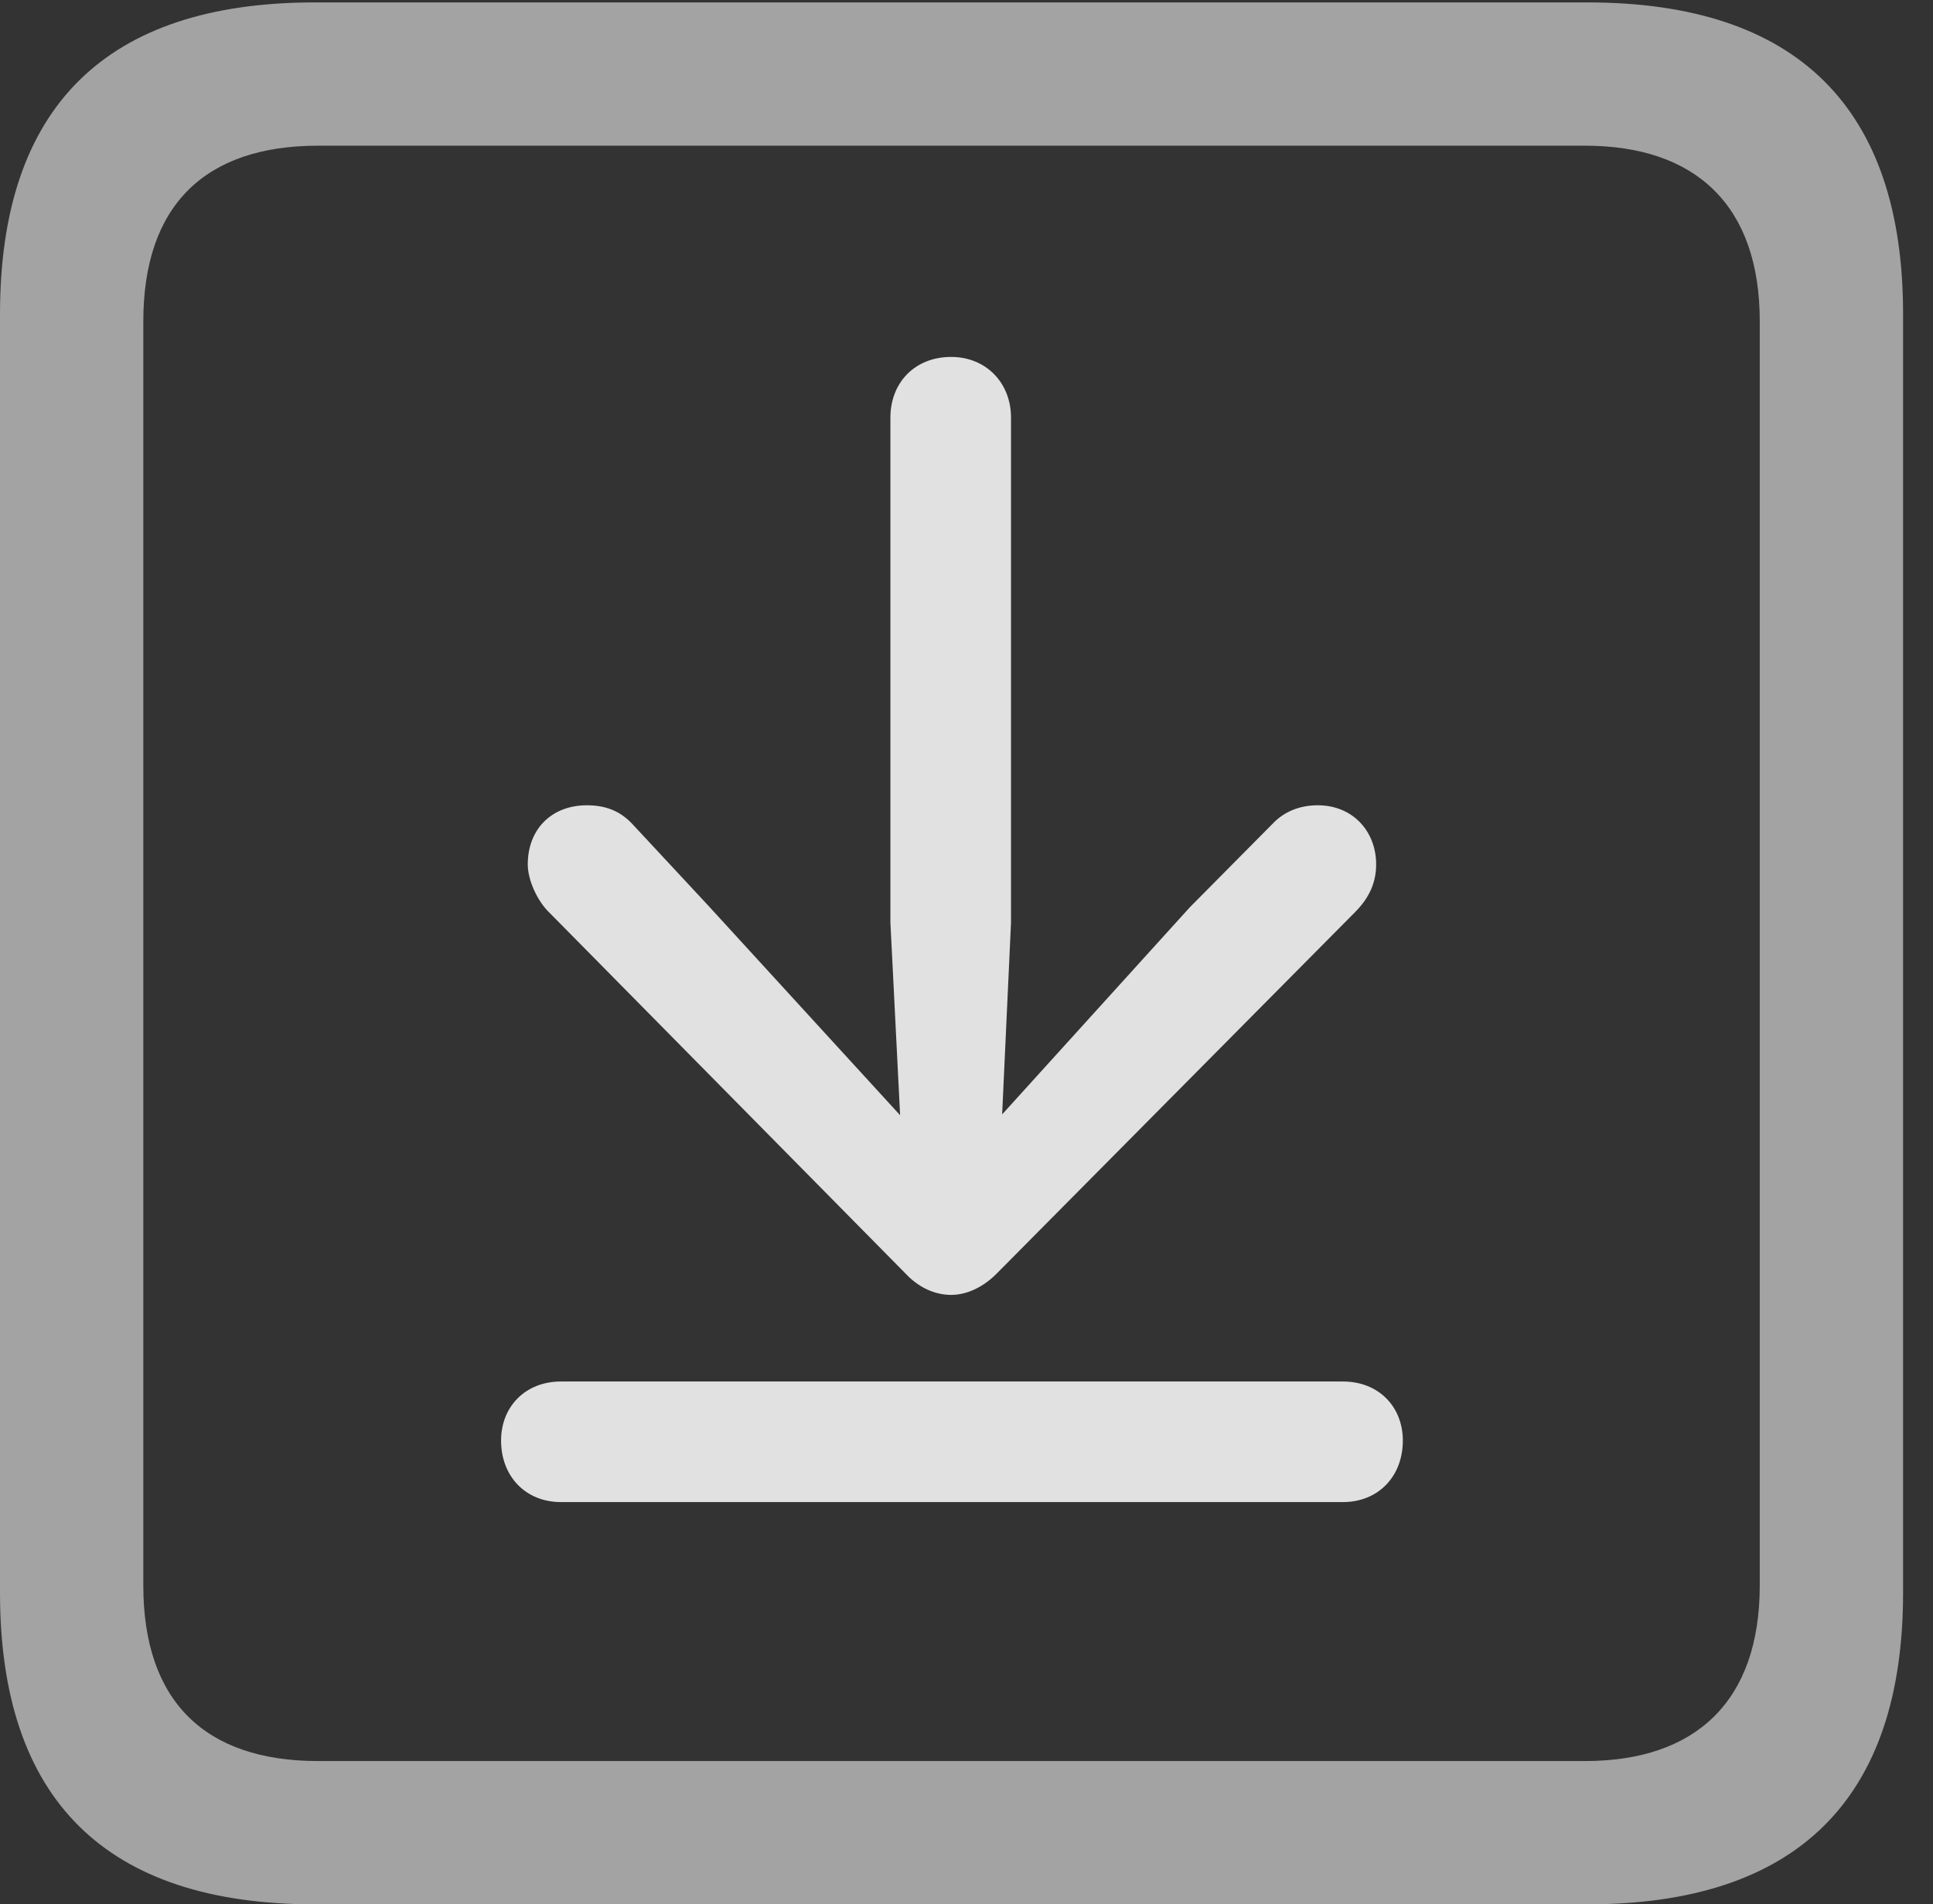 <?xml version="1.0" encoding="UTF-8"?>
<!--Generator: Apple Native CoreSVG 232.5-->
<!DOCTYPE svg
PUBLIC "-//W3C//DTD SVG 1.1//EN"
       "http://www.w3.org/Graphics/SVG/1.1/DTD/svg11.dtd">
<svg version="1.1" xmlns="http://www.w3.org/2000/svg" xmlns:xlink="http://www.w3.org/1999/xlink" width="23.32" height="22.979">
 <rect width="100%" height="100%" fill="#333333" stroke="none"/>
 <g>
  <rect height="22.979" opacity="0" width="23.32" x="0" y="0"/>
  <path d="M3.799 22.979L19.15 22.979C21.68 22.979 22.959 21.709 22.959 19.219L22.959 3.789C22.959 1.299 21.68 0.029 19.15 0.029L3.799 0.029C1.279 0.029 0 1.289 0 3.789L0 19.219C0 21.719 1.279 22.979 3.799 22.979ZM3.838 21.25C2.471 21.25 1.729 20.527 1.729 19.131L1.729 3.877C1.729 2.48 2.471 1.758 3.838 1.758L19.121 1.758C20.459 1.758 21.23 2.48 21.23 3.877L21.23 19.131C21.23 20.527 20.459 21.25 19.121 21.25Z" fill="#ffffff" fill-opacity="0.55"/>
  <path d="M11.475 15.625C11.67 15.625 11.865 15.527 12.021 15.371L16.348 11.006C16.523 10.83 16.602 10.645 16.602 10.43C16.602 10.029 16.318 9.717 15.898 9.717C15.693 9.717 15.498 9.785 15.352 9.941L14.355 10.947L12.09 13.447L12.197 11.133L12.197 5.039C12.197 4.619 11.895 4.307 11.475 4.307C11.035 4.307 10.742 4.619 10.742 5.039L10.742 11.133L10.859 13.457L8.545 10.928L7.627 9.941C7.48 9.785 7.305 9.717 7.08 9.717C6.65 9.717 6.367 10.01 6.367 10.43C6.367 10.615 6.475 10.85 6.602 10.986L10.928 15.371C11.084 15.537 11.279 15.625 11.475 15.625ZM6.768 18.125L16.201 18.125C16.631 18.125 16.924 17.812 16.924 17.383C16.924 16.973 16.631 16.67 16.201 16.67L6.768 16.67C6.338 16.67 6.045 16.973 6.045 17.383C6.045 17.812 6.338 18.125 6.768 18.125Z" fill="#ffffff" fill-opacity="0.85"/>
 </g>
</svg>
